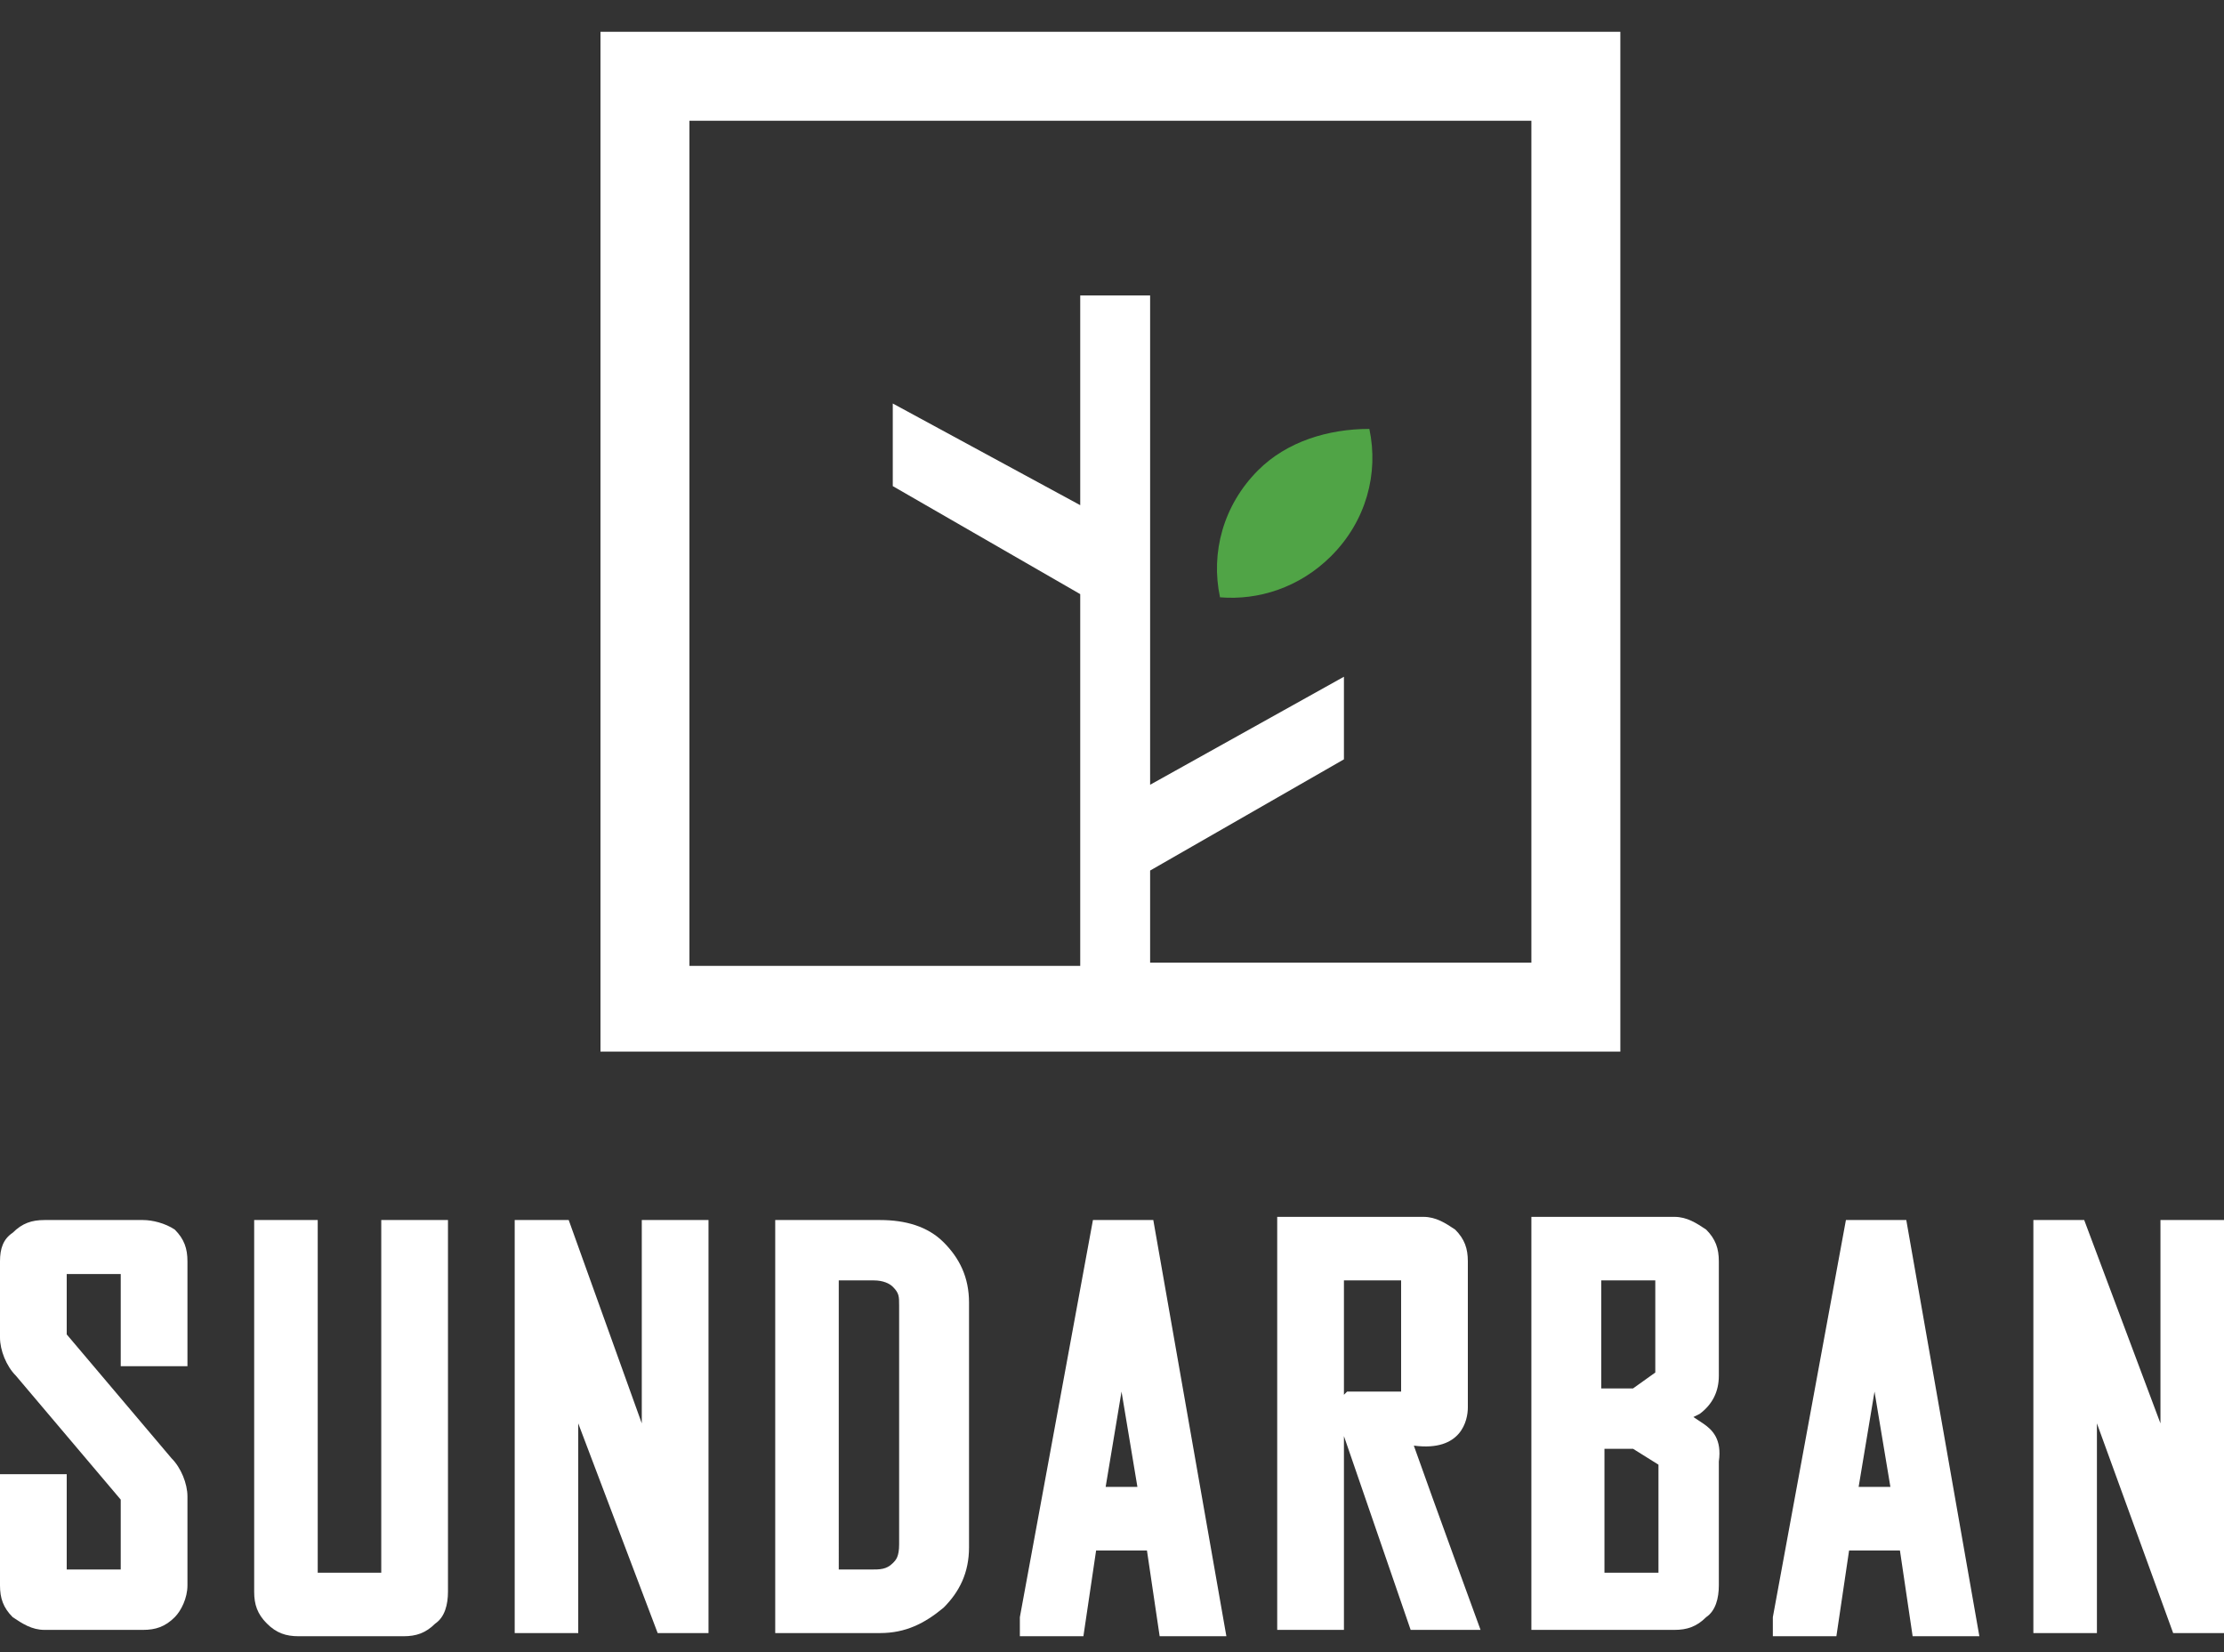<?xml version="1.0" encoding="utf-8"?>
<!-- Generator: Adobe Illustrator 23.0.1, SVG Export Plug-In . SVG Version: 6.00 Build 0)  -->
<svg version="1.1" id="Layer_1" xmlns="http://www.w3.org/2000/svg" xmlns:xlink="http://www.w3.org/1999/xlink" x="0px" y="0px"
	 viewBox="0 0 70 52" style="enable-background:new 0 0 70 52;" xml:space="preserve">
<rect x="0" y="0" width="70" height="52" fill="#333333" stroke="none"/>
<style type="text/css">
	.st0{fill:#FFFFFF;}
	.st1{fill:#50A446;}
</style>
<g>
	<path class="st0" d="M4.5,38.4H1.4c-0.4,0-0.7,0.1-1,0.4C0.1,39,0,39.3,0,39.7v2.4c0,0.4,0.2,0.9,0.5,1.2l3.3,3.9v2.2H2.1v-3H0v3.5
		c0,0.4,0.1,0.7,0.4,1c0.3,0.2,0.6,0.4,1,0.4h3.1c0.4,0,0.7-0.1,1-0.4c0.2-0.2,0.4-0.6,0.4-1v-2.8c0-0.4-0.2-0.9-0.5-1.2l-3.3-3.9
		v-1.9h1.7V43h2.1v-3.3c0-0.4-0.1-0.7-0.4-1C5.2,38.5,4.8,38.4,4.5,38.4z"/>
	<path class="st0" d="M12,49.5H10V38.4H8v11.7c0,0.4,0.1,0.7,0.4,1s0.6,0.4,1,0.4h3.3c0.4,0,0.7-0.1,1-0.4c0.3-0.2,0.4-0.6,0.4-1
		V38.4H12V49.5z"/>
	<polygon class="st0" points="20.2,44.8 17.9,38.4 16.2,38.4 16.2,51.4 18.2,51.4 18.2,44.8 20.7,51.4 22.3,51.4 22.3,38.4 
		20.2,38.4 	"/>
	<path class="st0" d="M27.7,38.4h-3.3v13h3.3c0.8,0,1.4-0.3,2-0.8c0.5-0.5,0.8-1.1,0.8-1.9v-7.7c0-0.8-0.3-1.4-0.8-1.9
		C29.2,38.6,28.5,38.4,27.7,38.4z M26.5,40.3h1c0.3,0,0.5,0.1,0.6,0.2c0.2,0.2,0.2,0.3,0.2,0.6v7.5c0,0.4-0.1,0.5-0.2,0.6
		c-0.2,0.2-0.4,0.2-0.7,0.2h-1V40.3z"/>
	<path class="st0" d="M34.4,38.4l-2.3,12.5l0,0.1v0.5h2l0.4-2.7h1.6l0.4,2.7h2.1l-2.3-13.1H34.4z M34.8,46.8l0.5-3l0.5,3H34.8z"/>
	<path class="st0" d="M46.2,44.3v-4.6c0-0.4-0.1-0.7-0.4-1c-0.3-0.2-0.6-0.4-1-0.4h-4.6v13h2.1v-6.1l2.1,6.1h2.2
		c0,0-1.5-4.1-2.1-5.8C46,45.7,46.2,44.7,46.2,44.3z M42.3,43.9v-3.6h1.8v3.5h-1.7L42.3,43.9z"/>
	<path class="st0" d="M53.6,44.8l-0.3-0.2l0.2-0.1c0.4-0.3,0.6-0.7,0.6-1.2v-3.6c0-0.4-0.1-0.7-0.4-1c-0.3-0.2-0.6-0.4-1-0.4h-4.5
		v13h4.5c0.4,0,0.7-0.1,1-0.4c0.3-0.2,0.4-0.6,0.4-1V46C54.2,45.3,53.9,45,53.6,44.8z M50.4,43.7v-3.4h1.7v2.9l-0.7,0.5H50.4z
		 M51.4,45.6l0.8,0.5v3.4h-1.7v-3.9H51.4z"/>
	<path class="st0" d="M58.1,38.4l-2.3,12.5l0,0.1v0.5h2l0.4-2.7h1.6l0.4,2.7h2.1L60,38.4H58.1z M58.5,46.8l0.5-3l0.5,3H58.5z"/>
	<polygon class="st0" points="68,38.4 68,44.8 65.6,38.4 64,38.4 64,51.4 66,51.4 66,44.8 68.4,51.4 70,51.4 70,38.4 	"/>
</g>
<path class="st0" d="M18.9,1v32.1h32.1V1H18.9z M48.3,30.3H36.2v-2.9l6.1-3.5v-2.6l-6.1,3.4V9.3H34v6.6l-5.9-3.2v2.6l5.9,3.4v11.7
	H21.7V3.8h26.5V30.3z"/>
<path class="st1" d="M39.6,14.8c-1.1,1.1-1.5,2.6-1.2,4c1.2,0.1,2.5-0.3,3.5-1.3c1.1-1.1,1.5-2.6,1.2-4
	C41.8,13.5,40.5,13.9,39.6,14.8z"/>
</svg>
